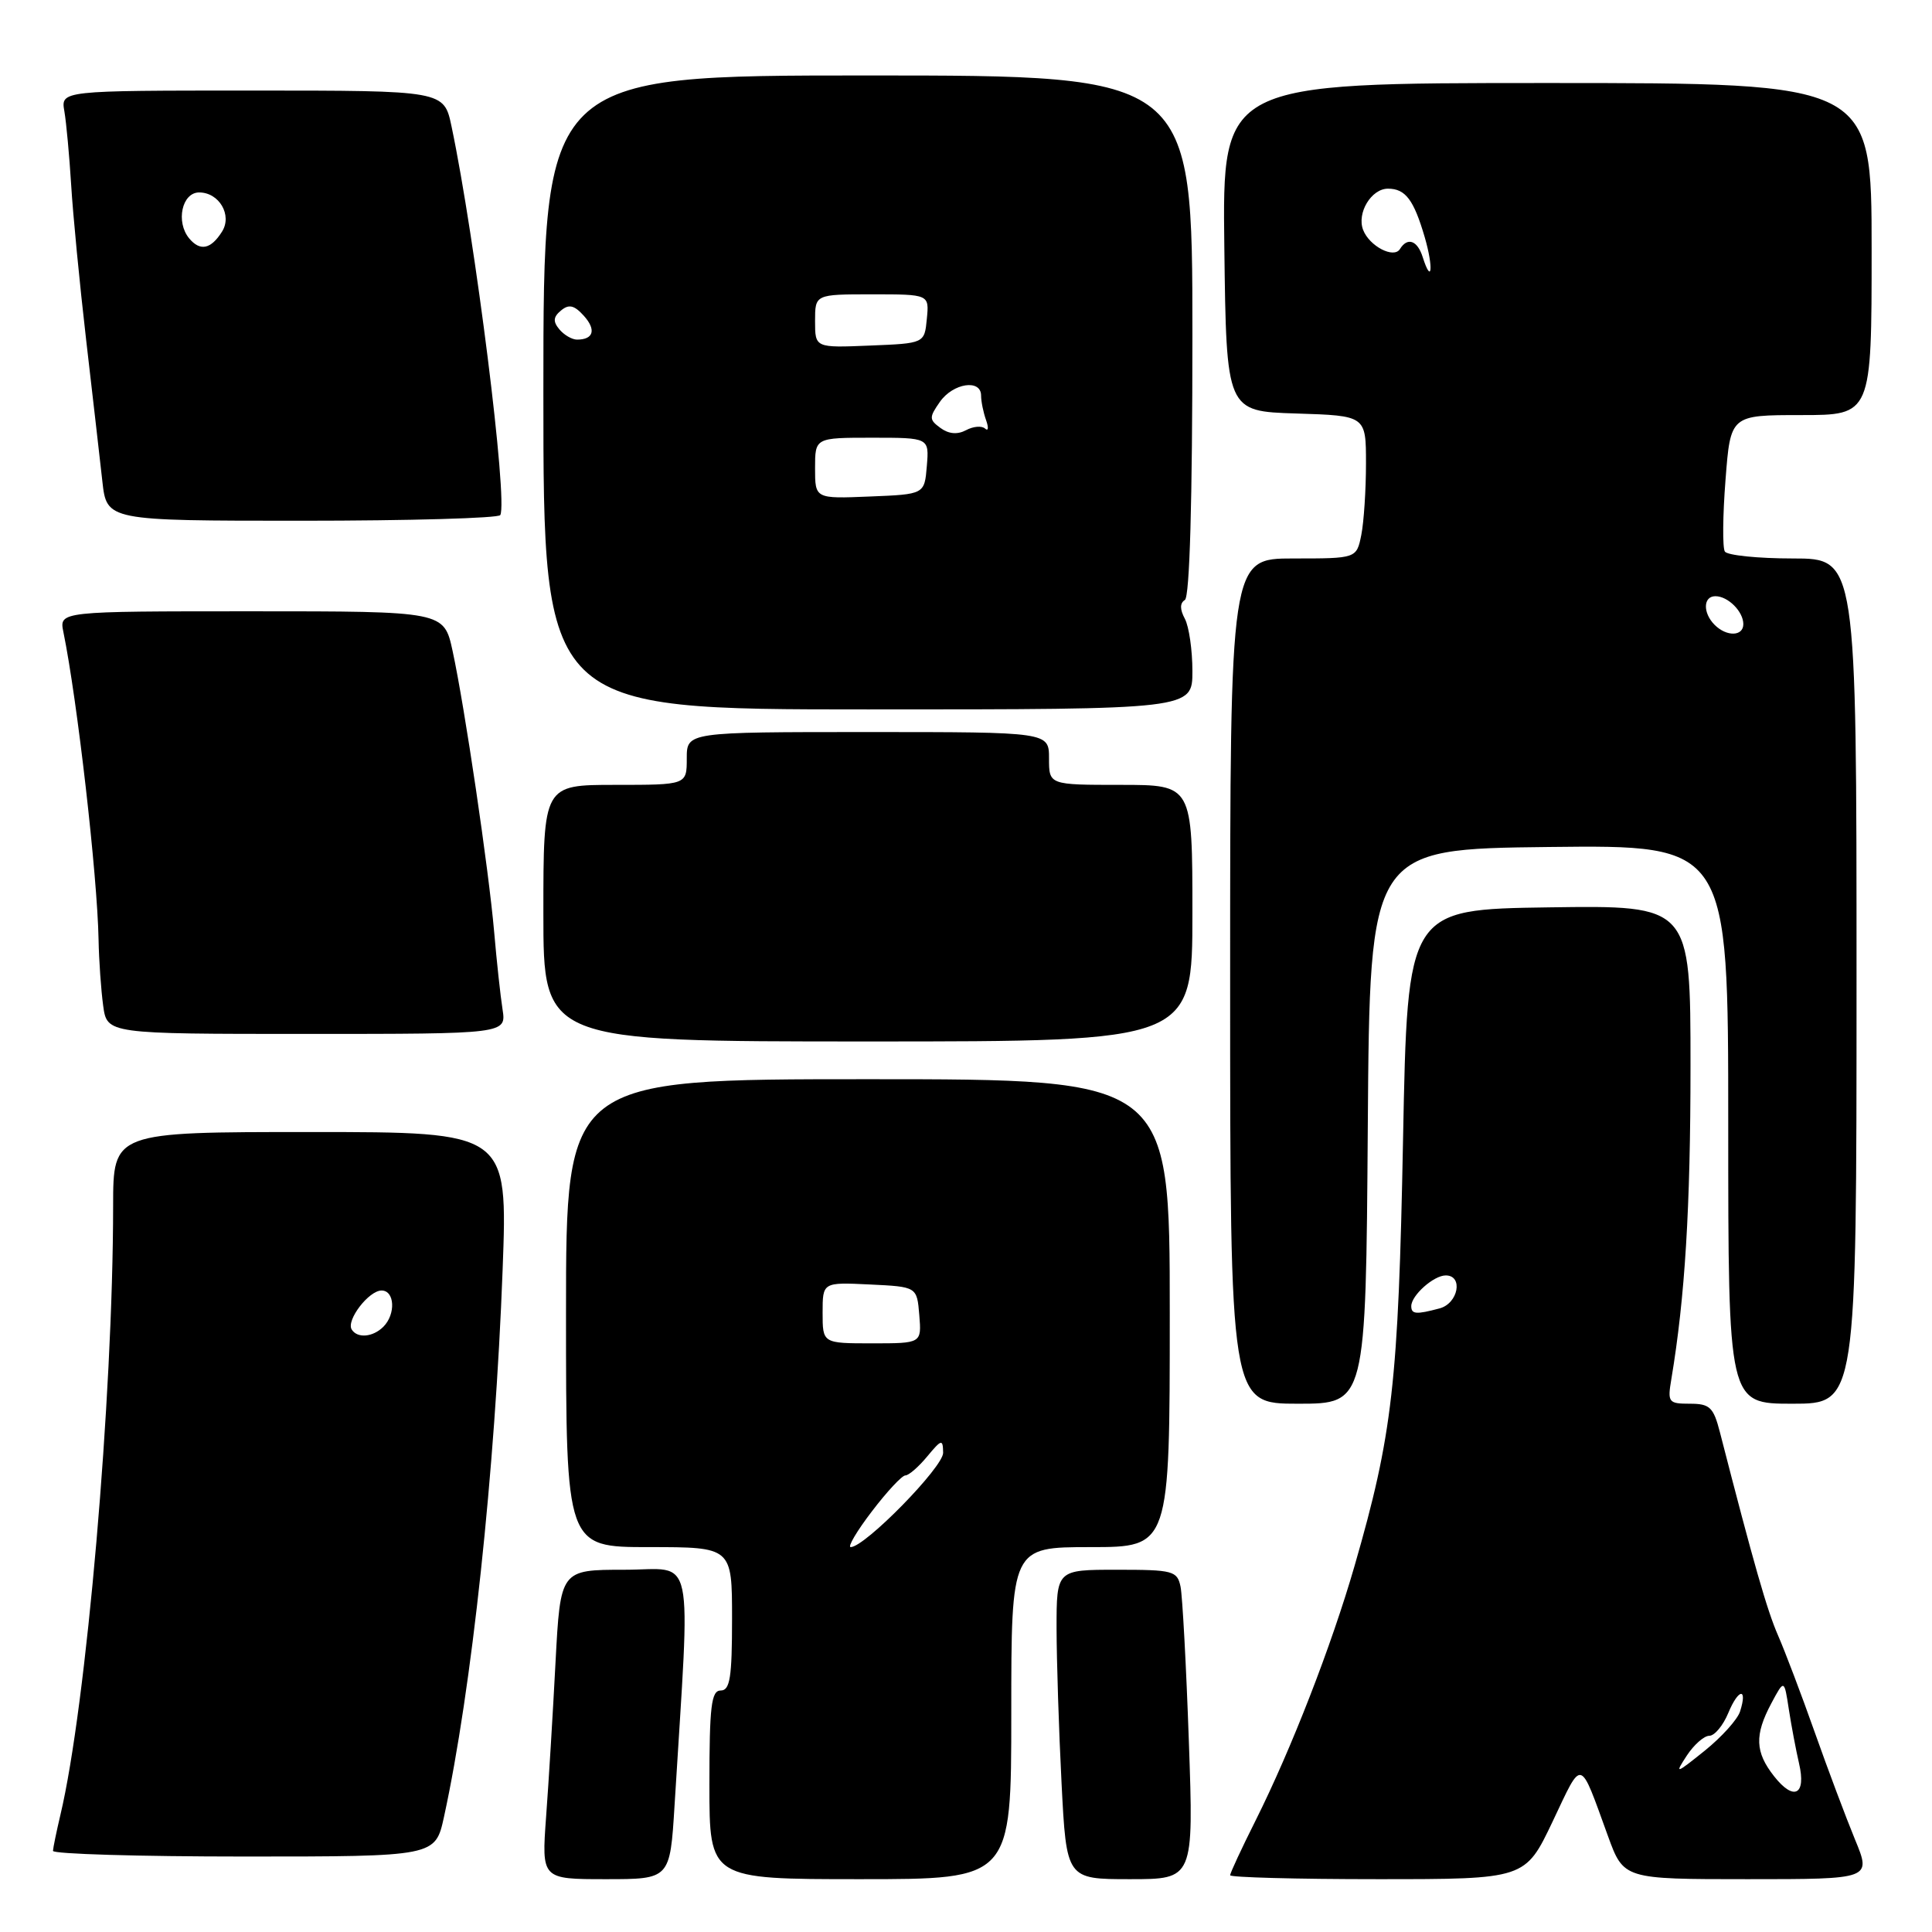 <?xml version="1.0" encoding="UTF-8" standalone="no"?>
<!DOCTYPE svg PUBLIC "-//W3C//DTD SVG 1.1//EN" "http://www.w3.org/Graphics/SVG/1.1/DTD/svg11.dtd" >
<svg xmlns="http://www.w3.org/2000/svg" xmlns:xlink="http://www.w3.org/1999/xlink" version="1.1" viewBox="0 0 256 256">
 <g >
 <path fill="currentColor"
d=" M 89.38 239.25 C 91.50 204.63 92.21 208.00 82.75 208.00 C 74.26 208.00 74.26 208.00 73.61 220.25 C 73.26 226.99 72.70 236.21 72.36 240.75 C 71.76 249.00 71.76 249.00 80.27 249.00 C 88.78 249.00 88.78 249.00 89.38 239.25 Z  M 134.00 227.00 C 134.00 205.00 134.00 205.00 144.50 205.00 C 155.00 205.00 155.00 205.00 155.00 174.00 C 155.00 143.00 155.00 143.00 115.00 143.00 C 75.00 143.00 75.00 143.00 75.00 174.00 C 75.00 205.00 75.00 205.00 86.00 205.00 C 97.00 205.00 97.00 205.00 97.00 214.50 C 97.00 222.28 96.73 224.00 95.50 224.00 C 94.25 224.00 94.00 226.06 94.00 236.50 C 94.00 249.00 94.00 249.00 114.00 249.00 C 134.00 249.00 134.00 249.00 134.00 227.00 Z  M 157.53 230.75 C 157.18 220.71 156.68 211.49 156.43 210.25 C 155.99 208.14 155.45 208.00 147.98 208.00 C 140.00 208.00 140.00 208.00 140.00 215.75 C 140.01 220.01 140.30 229.24 140.66 236.25 C 141.31 249.00 141.31 249.00 149.74 249.00 C 158.17 249.00 158.17 249.00 157.53 230.75 Z  M 205.74 241.34 C 209.74 232.91 209.24 232.78 213.05 243.25 C 215.14 249.00 215.14 249.00 231.56 249.00 C 247.97 249.00 247.97 249.00 245.80 243.75 C 244.61 240.86 242.20 234.45 240.45 229.50 C 238.70 224.55 236.51 218.78 235.59 216.68 C 234.15 213.39 232.38 207.22 227.89 189.75 C 227.04 186.46 226.55 186.00 223.92 186.00 C 221.08 186.00 220.94 185.82 221.46 182.75 C 223.27 171.92 224.00 160.06 224.00 141.25 C 224.00 119.96 224.00 119.96 205.25 120.23 C 186.50 120.50 186.50 120.50 185.91 151.00 C 185.29 183.33 184.52 190.05 179.48 207.51 C 176.43 218.07 171.10 231.78 166.37 241.23 C 164.52 244.92 163.00 248.19 163.00 248.48 C 163.00 248.76 171.80 249.00 182.55 249.00 C 202.10 249.00 202.10 249.00 205.74 241.34 Z  M 58.83 240.75 C 62.49 223.98 65.60 194.96 66.60 168.25 C 67.28 150.00 67.28 150.00 41.14 150.00 C 15.00 150.00 15.00 150.00 14.99 159.75 C 14.98 185.14 11.43 226.12 8.00 240.50 C 7.48 242.70 7.04 244.84 7.02 245.25 C 7.01 245.66 18.40 246.00 32.34 246.00 C 57.68 246.00 57.68 246.00 58.83 240.75 Z  M 181.24 149.25 C 181.50 112.50 181.50 112.50 205.25 112.23 C 229.00 111.96 229.00 111.96 229.00 148.98 C 229.00 186.00 229.00 186.00 237.50 186.00 C 246.00 186.00 246.00 186.00 246.00 130.00 C 246.00 74.00 246.00 74.00 237.56 74.00 C 232.92 74.00 228.86 73.58 228.55 73.08 C 228.23 72.57 228.27 68.29 228.64 63.58 C 229.30 55.00 229.30 55.00 238.65 55.00 C 248.00 55.00 248.00 55.00 248.00 33.00 C 248.00 11.00 248.00 11.00 204.98 11.00 C 161.96 11.00 161.96 11.00 162.23 32.75 C 162.50 54.50 162.50 54.50 171.75 54.79 C 181.00 55.08 181.00 55.08 181.00 61.41 C 181.00 64.90 180.72 69.16 180.38 70.88 C 179.75 74.00 179.75 74.00 171.38 74.00 C 163.00 74.00 163.00 74.00 163.00 130.00 C 163.00 186.00 163.00 186.00 171.99 186.00 C 180.98 186.00 180.98 186.00 181.24 149.25 Z  M 158.00 121.00 C 158.00 104.00 158.00 104.00 148.50 104.00 C 139.00 104.00 139.00 104.00 139.00 100.50 C 139.00 97.00 139.00 97.00 115.00 97.00 C 91.00 97.00 91.00 97.00 91.00 100.50 C 91.00 104.00 91.00 104.00 81.50 104.00 C 72.00 104.00 72.00 104.00 72.00 121.00 C 72.00 138.00 72.00 138.00 115.00 138.00 C 158.00 138.00 158.00 138.00 158.00 121.00 Z  M 66.59 133.75 C 66.31 131.96 65.81 127.35 65.48 123.50 C 64.76 115.21 61.58 93.68 59.97 86.25 C 58.83 81.00 58.83 81.00 33.34 81.00 C 7.84 81.00 7.84 81.00 8.40 83.75 C 10.24 92.74 12.90 115.98 13.06 124.50 C 13.11 127.25 13.39 131.19 13.67 133.25 C 14.18 137.00 14.18 137.00 40.63 137.00 C 67.09 137.00 67.09 137.00 66.59 133.75 Z  M 158.00 88.93 C 158.00 86.15 157.55 83.03 157.00 81.99 C 156.33 80.74 156.33 79.92 157.00 79.50 C 157.64 79.11 158.00 66.38 158.00 44.44 C 158.00 10.00 158.00 10.00 115.00 10.00 C 72.00 10.00 72.00 10.00 72.00 52.00 C 72.00 94.00 72.00 94.00 115.00 94.00 C 158.00 94.00 158.00 94.00 158.00 88.93 Z  M 66.29 68.25 C 67.32 66.37 62.96 31.60 59.83 16.75 C 58.83 12.00 58.83 12.00 33.44 12.00 C 8.05 12.00 8.05 12.00 8.53 14.75 C 8.79 16.26 9.19 20.65 9.43 24.50 C 9.66 28.35 10.55 37.58 11.41 45.00 C 12.27 52.42 13.24 60.86 13.56 63.75 C 14.14 69.00 14.14 69.00 40.01 69.00 C 54.24 69.00 66.07 68.66 66.29 68.25 Z  M 115.54 200.25 C 117.53 197.64 119.52 195.50 119.97 195.50 C 120.41 195.50 121.71 194.38 122.85 193.00 C 124.77 190.69 124.94 190.65 124.97 192.50 C 125.00 194.38 114.60 205.00 112.72 205.00 C 112.28 205.00 113.54 202.86 115.54 200.25 Z  M 109.00 173.95 C 109.00 169.90 109.00 169.90 115.25 170.20 C 121.50 170.50 121.50 170.50 121.81 174.25 C 122.12 178.00 122.12 178.00 115.56 178.00 C 109.00 178.00 109.00 178.00 109.00 173.95 Z  M 235.08 235.37 C 232.55 232.16 232.47 229.90 234.71 225.70 C 236.42 222.50 236.42 222.50 237.03 226.50 C 237.37 228.70 237.98 231.92 238.38 233.65 C 239.36 237.84 237.70 238.70 235.08 235.37 Z  M 223.50 232.64 C 224.45 231.19 225.80 230.00 226.49 230.00 C 227.19 230.00 228.32 228.64 229.01 226.97 C 230.36 223.72 231.59 223.57 230.57 226.77 C 230.24 227.83 228.12 230.18 225.87 231.99 C 222.02 235.08 221.88 235.12 223.50 232.64 Z  M 187.00 173.07 C 187.00 171.65 189.97 169.00 191.57 169.00 C 193.92 169.00 193.23 172.71 190.75 173.37 C 187.65 174.20 187.00 174.15 187.00 173.07 Z  M 46.60 176.16 C 45.85 174.94 48.87 171.00 50.56 171.00 C 52.31 171.00 52.46 174.14 50.80 175.80 C 49.41 177.19 47.35 177.37 46.60 176.16 Z  M 227.20 82.80 C 225.61 81.21 225.67 79.00 227.30 79.00 C 228.97 79.00 231.00 81.03 231.00 82.70 C 231.00 84.33 228.79 84.39 227.20 82.80 Z  M 188.52 34.08 C 187.82 31.85 186.50 31.38 185.50 33.00 C 184.69 34.31 181.45 32.62 180.62 30.46 C 179.76 28.22 181.71 25.00 183.91 25.00 C 186.23 25.00 187.33 26.46 188.79 31.45 C 189.96 35.48 189.72 37.85 188.52 34.08 Z  M 108.00 62.04 C 108.00 58.00 108.00 58.00 115.56 58.00 C 123.12 58.00 123.12 58.00 122.81 61.75 C 122.50 65.50 122.50 65.50 115.25 65.79 C 108.00 66.09 108.00 66.09 108.00 62.04 Z  M 124.62 56.71 C 123.10 55.60 123.10 55.31 124.54 53.25 C 126.28 50.76 130.00 50.19 130.00 52.42 C 130.00 53.20 130.30 54.66 130.66 55.67 C 131.02 56.68 130.96 57.18 130.53 56.79 C 130.09 56.39 128.96 56.49 128.01 57.00 C 126.87 57.61 125.71 57.51 124.62 56.71 Z  M 108.00 42.54 C 108.00 39.00 108.00 39.00 115.56 39.00 C 123.13 39.00 123.13 39.00 122.81 42.25 C 122.50 45.50 122.50 45.50 115.25 45.79 C 108.00 46.09 108.00 46.09 108.00 42.54 Z  M 74.11 43.63 C 73.25 42.60 73.31 41.99 74.34 41.14 C 75.38 40.27 76.09 40.44 77.35 41.83 C 79.03 43.69 78.66 45.00 76.46 45.00 C 75.79 45.00 74.73 44.38 74.11 43.63 Z  M 25.07 31.59 C 23.26 29.41 24.11 25.50 26.39 25.50 C 29.04 25.50 30.80 28.51 29.42 30.69 C 27.95 33.03 26.52 33.33 25.07 31.59 Z "/>
</g>
</svg>